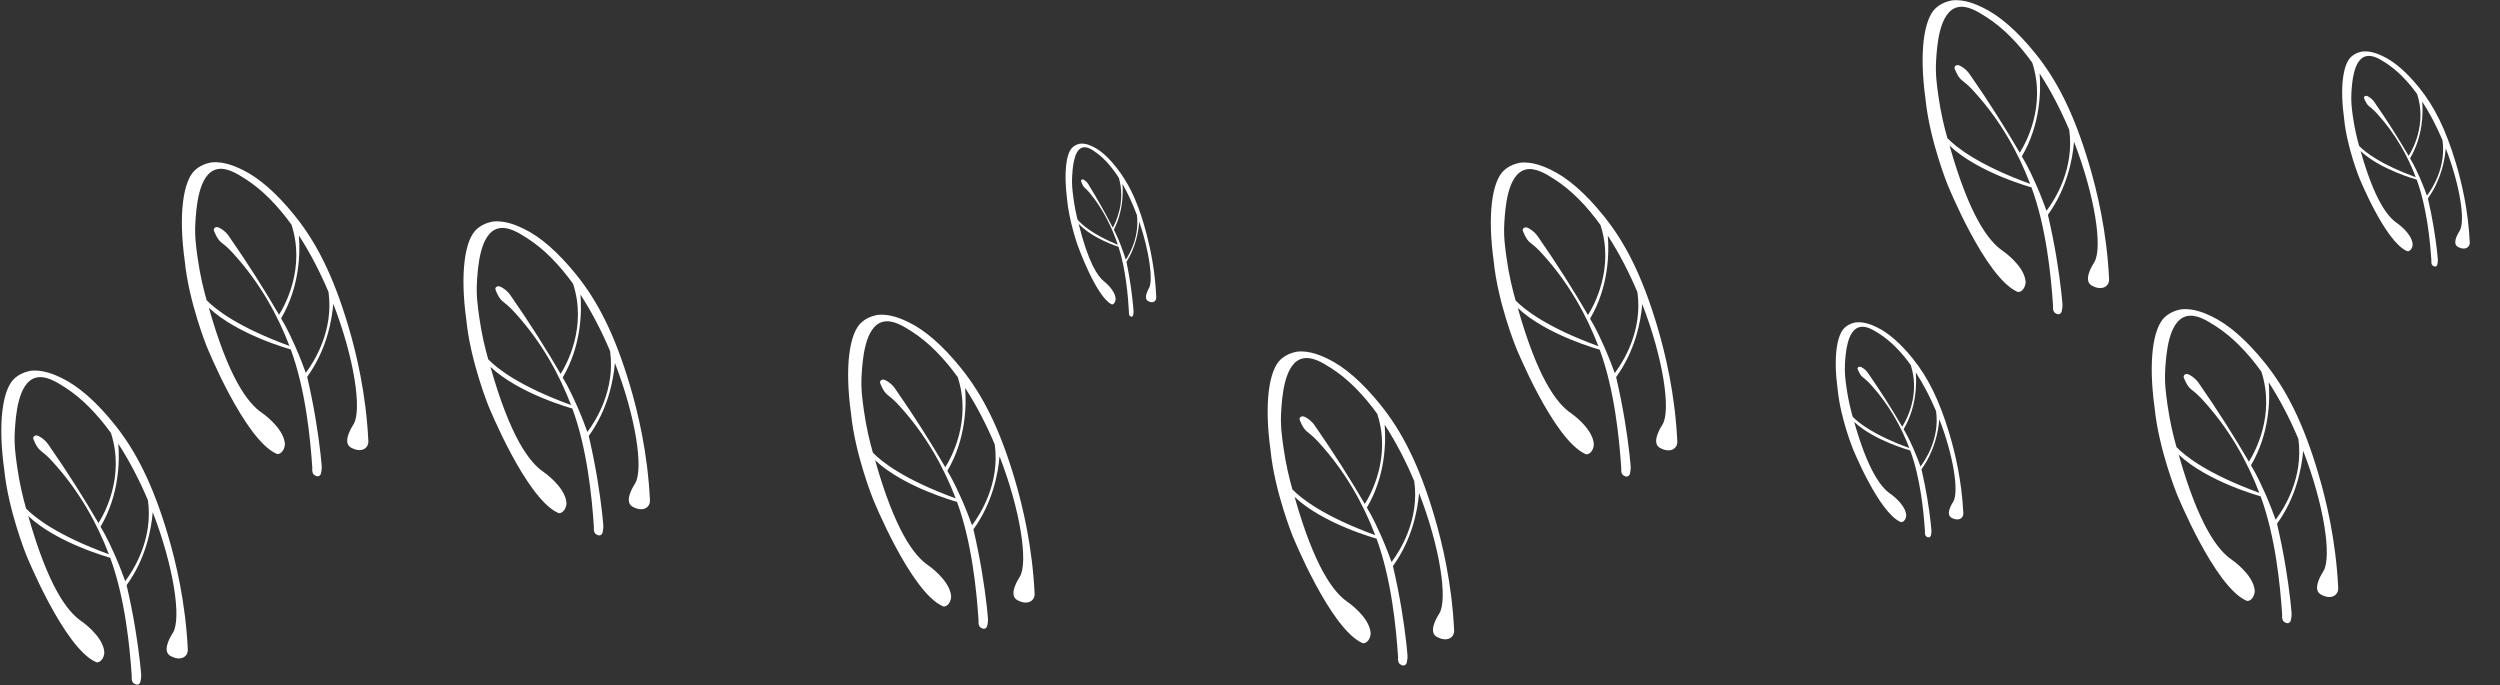 <svg width="540" height="148" viewBox="0 0 540 148" fill="none" xmlns="http://www.w3.org/2000/svg">
<rect x="0" y="0" width="540" height="148" fill="#333333" stroke="none"/>
<path d="M451.225 35.405C447.969 24.464 444.286 17.296 439.652 11.563C435.717 6.689 431.91 3.367 428.237 1.609C426.935 0.985 424.309 -0.217 421.674 0.085C421.674 0.085 419.723 0.31 418.16 1.71C415.523 4.069 414.521 11.364 415.909 21.38C416.353 25.857 417.548 30.49 418.633 34.006C419.715 37.519 420.687 39.913 420.687 39.913C420.687 39.913 428.803 59.91 435.704 63.002C435.74 63.016 435.779 63.032 435.779 63.032C436.224 63.175 436.696 62.892 437.039 62.419C437.527 61.747 437.559 61.03 437.519 60.688C437.113 57.25 432.561 54.159 432.561 54.159C429.506 52.086 425.405 46.641 421.111 31.472C427.385 37.37 438.8 40.468 438.8 40.468C441.979 49.055 443.044 59.671 443.458 66.081C443.425 66.429 443.432 66.764 443.517 67.047C443.547 67.147 443.586 67.239 443.638 67.323C443.788 67.564 443.989 67.653 444.043 67.691C444.434 67.942 444.795 67.929 445.054 67.723C445.326 67.505 445.377 67.108 445.462 66.467C445.462 66.467 445.506 66.151 445.493 65.723C445.493 65.718 445.493 65.711 445.49 65.704C445.474 65.486 445.456 65.28 445.437 65.09C445.321 63.797 445.238 63.069 445.238 63.069C444.734 58.622 443.881 52.961 442.348 46.396C446.468 40.707 447.668 34.463 447.993 30.629C452.515 42.292 454.208 53.566 452.378 56.62C452.105 57.074 450.179 59.975 451.393 61.345C451.709 61.703 452.157 61.849 452.281 61.904C454.086 62.722 455.646 61.879 455.564 60.241C455.068 50.102 453.028 41.456 451.225 35.405ZM420.642 29.853L420.639 29.851C419.974 27.541 419.212 24.427 418.689 20.713C418.328 18.158 418.022 15.896 418.205 12.995C418.394 10.036 418.839 2.572 422.773 1.575C424.86 1.046 427.15 2.467 428.959 3.619C432.674 5.974 436.024 9.456 438.966 13.533C442.024 22.975 437.496 31.051 436.27 32.986C434.715 30.317 433.054 27.587 431.289 24.805C429.395 21.825 427.491 18.968 425.587 16.233C425.513 16.122 425.439 16.013 425.361 15.904C425.361 15.904 424.882 15.215 424.167 14.696C423.972 14.554 423.755 14.422 423.755 14.422C423.582 14.317 423.43 14.235 423.304 14.173C423.201 14.126 422.946 14.021 422.686 14.069C422.295 14.142 422.073 14.525 422.208 14.818C422.208 14.82 422.208 14.82 422.208 14.82C422.319 15.092 422.878 16.643 423.777 17.346C423.803 17.363 423.825 17.382 423.85 17.401C424.358 17.789 425.074 18.38 425.842 19.172C425.842 19.172 426.094 19.437 426.349 19.718C432.149 26.062 435.982 33.09 438.52 39.722C427.35 35.638 422.534 31.806 420.642 29.853ZM442.046 45.534C441.768 44.752 441.488 44.006 441.213 43.297C439.26 38.27 437.51 35.162 437.51 35.162C437.256 34.71 436.993 34.246 436.72 33.772C440.759 26.919 440.857 19.608 440.555 15.855C443.029 19.656 445.175 23.85 446.957 28.065L446.957 28.067C448.107 36.438 443.882 43.097 442.046 45.534Z" fill="white"/>
<path d="M219.135 103.339C215.879 92.399 212.196 85.231 207.563 79.498C203.627 74.623 199.82 71.302 196.147 69.543C194.845 68.919 192.219 67.718 189.584 68.02C189.584 68.02 187.633 68.245 186.07 69.644C183.433 72.004 182.431 79.299 183.819 89.315C184.263 93.792 185.458 98.424 186.543 101.941C187.625 105.454 188.597 107.848 188.597 107.848C188.597 107.848 196.713 127.844 203.615 130.937C203.65 130.951 203.689 130.966 203.689 130.966C204.134 131.11 204.606 130.827 204.949 130.354C205.437 129.682 205.469 128.964 205.429 128.622C205.023 125.184 200.471 122.094 200.471 122.094C197.417 120.02 193.315 114.576 189.022 99.407C195.295 105.305 206.71 108.402 206.71 108.402C209.889 116.989 210.954 127.605 211.368 134.015C211.336 134.364 211.342 134.699 211.428 134.981C211.458 135.082 211.496 135.174 211.549 135.258C211.699 135.498 211.899 135.587 211.953 135.625C212.344 135.877 212.705 135.864 212.964 135.658C213.236 135.44 213.287 135.042 213.372 134.402C213.372 134.402 213.416 134.086 213.403 133.657C213.403 133.652 213.403 133.645 213.4 133.638C213.384 133.421 213.366 133.215 213.347 133.024C213.231 131.732 213.148 131.004 213.148 131.004C212.644 126.557 211.791 120.896 210.258 114.331C214.378 108.641 215.579 102.398 215.903 98.564C220.426 110.227 222.118 121.501 220.288 124.555C220.016 125.009 218.09 127.91 219.303 129.279C219.619 129.638 220.067 129.783 220.191 129.838C221.996 130.657 223.556 129.813 223.474 128.176C222.978 118.037 220.938 109.391 219.135 103.339ZM188.552 97.787L188.549 97.786C187.884 95.475 187.122 92.362 186.599 88.648C186.238 86.092 185.932 83.831 186.115 80.93C186.304 77.971 186.749 70.506 190.683 69.51C192.77 68.98 195.06 70.401 196.869 71.553C200.584 73.909 203.934 77.391 206.876 81.468C209.934 90.909 205.406 98.985 204.18 100.921C202.625 98.252 200.965 95.521 199.199 92.739C197.305 89.759 195.401 86.903 193.497 84.168C193.423 84.057 193.349 83.948 193.271 83.839C193.271 83.839 192.792 83.149 192.077 82.63C191.882 82.488 191.665 82.356 191.665 82.356C191.493 82.252 191.34 82.169 191.214 82.107C191.111 82.061 190.857 81.956 190.596 82.004C190.205 82.077 189.983 82.46 190.118 82.753C190.118 82.754 190.118 82.754 190.118 82.754C190.229 83.027 190.789 84.577 191.688 85.281C191.713 85.298 191.735 85.317 191.76 85.335C192.268 85.724 192.985 86.314 193.752 87.107C193.752 87.107 194.004 87.372 194.259 87.652C200.06 93.996 203.892 101.024 206.43 107.656C195.26 103.572 190.444 99.741 188.552 97.787ZM209.957 113.469C209.678 112.687 209.398 111.941 209.123 111.232C207.17 106.205 205.42 103.096 205.42 103.096C205.166 102.644 204.903 102.181 204.63 101.707C208.669 94.854 208.767 87.542 208.465 83.79C210.939 87.591 213.085 91.784 214.867 96L214.867 96.001C216.017 104.372 211.792 111.032 209.957 113.469Z" fill="white"/>
<path d="M309.753 111.276C306.496 100.336 302.813 93.167 298.18 87.434C294.244 82.56 290.438 79.238 286.764 77.48C285.462 76.856 282.836 75.654 280.201 75.957C280.201 75.957 278.25 76.181 276.687 77.581C274.05 79.94 273.048 87.236 274.436 97.251C274.88 101.729 276.075 106.361 277.16 109.877C278.242 113.39 279.214 115.784 279.214 115.784C279.214 115.784 287.33 135.781 294.232 138.874C294.267 138.887 294.306 138.903 294.306 138.903C294.751 139.046 295.223 138.763 295.566 138.291C296.054 137.618 296.087 136.901 296.046 136.559C295.64 133.121 291.088 130.03 291.088 130.03C288.034 127.957 283.933 122.512 279.639 107.343C285.912 113.241 297.327 116.339 297.327 116.339C300.506 124.926 301.571 135.542 301.985 141.952C301.953 142.3 301.96 142.635 302.045 142.918C302.075 143.018 302.113 143.11 302.166 143.194C302.316 143.435 302.516 143.524 302.57 143.562C302.962 143.814 303.322 143.8 303.582 143.594C303.853 143.376 303.904 142.979 303.989 142.338C303.989 142.338 304.033 142.022 304.02 141.594C304.02 141.589 304.02 141.582 304.017 141.575C304.001 141.357 303.984 141.151 303.964 140.961C303.848 139.668 303.766 138.94 303.766 138.94C303.262 134.493 302.409 128.833 300.875 122.267C304.995 116.578 306.196 110.334 306.52 106.5C311.043 118.163 312.735 129.437 310.905 132.491C310.633 132.945 308.707 135.846 309.92 137.216C310.236 137.575 310.684 137.72 310.808 137.775C312.613 138.593 314.173 137.75 314.091 136.112C313.595 125.973 311.556 117.328 309.753 111.276ZM279.169 105.724L279.166 105.722C278.501 103.412 277.739 100.298 277.216 96.584C276.855 94.029 276.549 91.768 276.732 88.866C276.921 85.907 277.366 78.443 281.3 77.447C283.388 76.917 285.677 78.338 287.487 79.49C291.201 81.845 294.551 85.328 297.493 89.404C300.552 98.846 296.023 106.922 294.797 108.857C293.242 106.188 291.582 103.458 289.816 100.676C287.922 97.696 286.018 94.84 284.114 92.104C284.04 91.993 283.966 91.884 283.888 91.775C283.888 91.775 283.409 91.086 282.694 90.567C282.5 90.425 282.283 90.293 282.283 90.293C282.11 90.188 281.957 90.106 281.832 90.044C281.728 89.997 281.474 89.892 281.213 89.94C280.822 90.013 280.601 90.396 280.735 90.689C280.735 90.691 280.735 90.691 280.735 90.691C280.846 90.964 281.406 92.514 282.305 93.217C282.33 93.234 282.352 93.253 282.378 93.272C282.886 93.66 283.602 94.251 284.369 95.044C284.369 95.044 284.621 95.308 284.877 95.589C290.677 101.933 294.51 108.961 297.047 115.593C285.877 111.509 281.062 107.677 279.169 105.724ZM300.574 121.405C300.296 120.623 300.016 119.877 299.74 119.169C297.788 114.141 296.037 111.033 296.037 111.033C295.783 110.581 295.52 110.117 295.247 109.643C299.287 102.79 299.384 95.479 299.082 91.727C301.557 95.527 303.702 99.721 305.484 103.936L305.484 103.938C306.634 112.309 302.409 118.968 300.574 121.405Z" fill="white"/>
<path d="M357.96 70.463C354.703 59.523 351.02 52.355 346.387 46.622C342.451 41.747 338.645 38.426 334.971 36.667C333.669 36.044 331.043 34.842 328.408 35.144C328.408 35.144 326.457 35.368 324.894 36.768C322.257 39.128 321.255 46.423 322.643 56.439C323.087 60.916 324.282 65.548 325.367 69.065C326.449 72.578 327.421 74.972 327.421 74.972C327.421 74.972 335.537 94.968 342.439 98.061C342.474 98.075 342.513 98.09 342.513 98.09C342.958 98.234 343.43 97.951 343.773 97.478C344.261 96.806 344.294 96.088 344.253 95.746C343.847 92.308 339.295 89.218 339.295 89.218C336.241 87.144 332.14 81.7 327.846 66.531C334.119 72.429 345.534 75.526 345.534 75.526C348.713 84.113 349.778 94.73 350.192 101.14C350.16 101.488 350.167 101.823 350.252 102.105C350.282 102.206 350.32 102.298 350.373 102.382C350.523 102.622 350.723 102.711 350.777 102.749C351.169 103.001 351.529 102.988 351.789 102.782C352.06 102.564 352.111 102.166 352.196 101.526C352.196 101.526 352.24 101.21 352.227 100.781C352.227 100.776 352.227 100.769 352.224 100.762C352.208 100.545 352.191 100.339 352.171 100.148C352.055 98.856 351.973 98.128 351.973 98.128C351.469 93.681 350.616 88.02 349.082 81.455C353.202 75.765 354.403 69.522 354.727 65.688C359.25 77.351 360.942 88.624 359.112 91.679C358.84 92.133 356.914 95.034 358.127 96.403C358.443 96.762 358.892 96.907 359.015 96.962C360.82 97.781 362.38 96.937 362.298 95.299C361.802 85.161 359.763 76.515 357.96 70.463ZM327.376 64.912L327.373 64.91C326.708 62.599 325.946 59.486 325.423 55.772C325.062 53.216 324.756 50.955 324.939 48.054C325.128 45.095 325.573 37.63 329.507 36.634C331.595 36.104 333.884 37.526 335.694 38.677C339.408 41.033 342.758 44.515 345.7 48.592C348.759 58.033 344.23 66.109 343.004 68.045C341.449 65.376 339.789 62.645 338.023 59.863C336.129 56.883 334.225 54.027 332.321 51.292C332.247 51.181 332.173 51.072 332.095 50.963C332.095 50.963 331.616 50.273 330.901 49.754C330.707 49.612 330.49 49.48 330.49 49.48C330.317 49.376 330.164 49.293 330.039 49.231C329.935 49.185 329.681 49.08 329.42 49.128C329.029 49.201 328.808 49.584 328.942 49.877C328.942 49.879 328.942 49.879 328.942 49.879C329.053 50.151 329.613 51.701 330.512 52.405C330.537 52.422 330.559 52.441 330.585 52.459C331.093 52.848 331.809 53.438 332.576 54.231C332.576 54.231 332.828 54.496 333.084 54.776C338.884 61.121 342.717 68.148 345.254 74.78C334.084 70.696 329.269 66.865 327.376 64.912ZM348.781 80.593C348.503 79.811 348.223 79.065 347.947 78.356C345.995 73.329 344.244 70.22 344.244 70.22C343.99 69.769 343.727 69.305 343.454 68.831C347.494 61.978 347.591 54.666 347.289 50.914C349.764 54.715 351.909 58.908 353.691 63.124L353.691 63.126C354.841 71.496 350.616 78.156 348.781 80.593Z" fill="white"/>
<path d="M136.049 83.176C132.793 72.236 129.11 65.068 124.477 59.334C120.541 54.46 116.735 51.139 113.061 49.38C111.759 48.756 109.133 47.554 106.498 47.857C106.498 47.857 104.547 48.081 102.984 49.481C100.347 51.841 99.345 59.136 100.733 69.152C101.177 73.629 102.372 78.261 103.457 81.778C104.539 85.291 105.511 87.684 105.511 87.684C105.511 87.684 113.627 107.681 120.529 110.774C120.564 110.788 120.603 110.803 120.603 110.803C121.048 110.947 121.52 110.663 121.863 110.191C122.351 109.519 122.383 108.801 122.343 108.459C121.937 105.021 117.385 101.93 117.385 101.93C114.331 99.857 110.229 94.413 105.936 79.244C112.209 85.142 123.624 88.239 123.624 88.239C126.803 96.826 127.868 107.442 128.282 113.852C128.25 114.201 128.256 114.536 128.342 114.818C128.372 114.919 128.41 115.011 128.463 115.094C128.613 115.335 128.813 115.424 128.867 115.462C129.258 115.714 129.619 115.701 129.878 115.495C130.15 115.277 130.201 114.879 130.286 114.239C130.286 114.239 130.33 113.923 130.317 113.494C130.317 113.489 130.317 113.482 130.314 113.475C130.298 113.258 130.28 113.052 130.261 112.861C130.145 111.569 130.062 110.84 130.062 110.84C129.558 106.394 128.706 100.733 127.172 94.168C131.292 88.478 132.493 82.235 132.817 78.401C137.34 90.064 139.032 101.337 137.202 104.392C136.93 104.846 135.004 107.746 136.217 109.116C136.533 109.475 136.981 109.62 137.105 109.675C138.91 110.494 140.47 109.65 140.388 108.012C139.892 97.874 137.852 89.228 136.049 83.176ZM105.466 77.624L105.463 77.623C104.798 75.312 104.036 72.199 103.513 68.484C103.152 65.929 102.846 63.668 103.029 60.767C103.218 57.808 103.663 50.343 107.597 49.347C109.684 48.817 111.974 50.238 113.784 51.39C117.498 53.746 120.848 57.228 123.79 61.305C126.849 70.746 122.32 78.822 121.094 80.757C119.539 78.089 117.879 75.358 116.113 72.576C114.219 69.596 112.315 66.74 110.411 64.005C110.337 63.894 110.263 63.785 110.185 63.675C110.185 63.675 109.706 62.986 108.991 62.467C108.796 62.325 108.579 62.193 108.579 62.193C108.407 62.089 108.254 62.006 108.129 61.944C108.025 61.898 107.771 61.793 107.51 61.841C107.119 61.913 106.898 62.297 107.032 62.59C107.032 62.591 107.032 62.591 107.032 62.591C107.143 62.864 107.703 64.414 108.602 65.118C108.627 65.135 108.649 65.153 108.675 65.172C109.183 65.561 109.899 66.151 110.666 66.944C110.666 66.944 110.918 67.209 111.174 67.489C116.974 73.833 120.806 80.861 123.344 87.493C112.174 83.409 107.359 79.578 105.466 77.624ZM126.871 93.306C126.592 92.524 126.312 91.778 126.037 91.069C124.085 86.042 122.334 82.933 122.334 82.933C122.08 82.481 121.817 82.018 121.544 81.544C125.584 74.691 125.681 67.379 125.379 63.627C127.854 67.428 129.999 71.621 131.781 75.837L131.781 75.838C132.931 84.209 128.706 90.869 126.871 93.306Z" fill="white"/>
<path d="M36.225 115.405C32.969 104.464 29.286 97.296 24.652 91.563C20.717 86.689 16.91 83.367 13.237 81.609C11.935 80.985 9.309 79.783 6.674 80.085C6.674 80.085 4.723 80.31 3.16 81.71C0.523 84.069 -0.479 91.364 0.909 101.38C1.353 105.857 2.548 110.49 3.633 114.006C4.715 117.519 5.687 119.913 5.687 119.913C5.687 119.913 13.803 139.91 20.704 143.002C20.74 143.016 20.779 143.032 20.779 143.032C21.224 143.175 21.696 142.892 22.039 142.419C22.527 141.747 22.559 141.03 22.518 140.688C22.113 137.25 17.561 134.159 17.561 134.159C14.506 132.086 10.405 126.641 6.111 111.472C12.385 117.37 23.8 120.468 23.8 120.468C26.979 129.055 28.044 139.671 28.458 146.081C28.425 146.429 28.432 146.764 28.517 147.047C28.547 147.147 28.586 147.239 28.638 147.323C28.788 147.563 28.989 147.653 29.043 147.691C29.434 147.943 29.795 147.929 30.054 147.723C30.326 147.505 30.377 147.108 30.462 146.467C30.462 146.467 30.506 146.151 30.493 145.723C30.493 145.717 30.493 145.711 30.49 145.704C30.474 145.486 30.456 145.28 30.437 145.09C30.321 143.797 30.238 143.069 30.238 143.069C29.734 138.622 28.881 132.961 27.348 126.396C31.468 120.707 32.668 114.463 32.993 110.629C37.516 122.292 39.208 133.566 37.378 136.62C37.105 137.074 35.179 139.975 36.393 141.345C36.709 141.703 37.157 141.849 37.281 141.904C39.086 142.722 40.646 141.879 40.564 140.241C40.068 130.102 38.028 121.456 36.225 115.405ZM5.642 109.853L5.639 109.851C4.974 107.541 4.212 104.427 3.689 100.713C3.328 98.158 3.022 95.897 3.205 92.995C3.394 90.036 3.839 82.572 7.773 81.575C9.86 81.046 12.15 82.467 13.959 83.619C17.674 85.974 21.023 89.456 23.966 93.533C27.024 102.975 22.496 111.051 21.27 112.986C19.715 110.317 18.054 107.587 16.289 104.804C14.395 101.824 12.491 98.969 10.587 96.233C10.513 96.122 10.439 96.013 10.361 95.904C10.361 95.904 9.882 95.215 9.167 94.696C8.972 94.554 8.755 94.422 8.755 94.422C8.582 94.317 8.43 94.235 8.304 94.173C8.201 94.126 7.946 94.021 7.686 94.069C7.295 94.142 7.073 94.525 7.208 94.818C7.208 94.82 7.208 94.82 7.208 94.82C7.319 95.093 7.878 96.643 8.777 97.346C8.803 97.363 8.825 97.382 8.85 97.401C9.358 97.789 10.074 98.38 10.842 99.172C10.842 99.172 11.094 99.437 11.349 99.718C17.149 106.062 20.982 113.09 23.52 119.722C12.35 115.638 7.534 111.806 5.642 109.853ZM27.046 125.534C26.768 124.752 26.488 124.006 26.213 123.298C24.26 118.27 22.51 115.162 22.51 115.162C22.256 114.71 21.993 114.246 21.72 113.772C25.759 106.919 25.857 99.608 25.555 95.856C28.029 99.656 30.175 103.85 31.957 108.065L31.957 108.067C33.107 116.438 28.882 123.097 27.046 125.534Z" fill="white"/>
<path d="M500.715 102.136C497.459 91.196 493.776 84.028 489.143 78.294C485.207 73.42 481.401 70.099 477.727 68.34C476.425 67.716 473.799 66.514 471.164 66.817C471.164 66.817 469.213 67.041 467.65 68.441C465.013 70.801 464.011 78.096 465.399 88.112C465.843 92.589 467.038 97.221 468.123 100.738C469.205 104.251 470.177 106.644 470.177 106.644C470.177 106.644 478.293 126.641 485.195 129.734C485.23 129.748 485.269 129.763 485.269 129.763C485.714 129.907 486.186 129.623 486.529 129.151C487.017 128.478 487.049 127.761 487.009 127.419C486.603 123.981 482.051 120.89 482.051 120.89C478.997 118.817 474.895 113.373 470.602 98.204C476.875 104.102 488.29 107.199 488.29 107.199C491.469 115.786 492.534 126.402 492.948 132.812C492.916 133.161 492.922 133.496 493.008 133.778C493.038 133.879 493.076 133.971 493.129 134.054C493.279 134.295 493.479 134.384 493.533 134.422C493.924 134.674 494.285 134.661 494.544 134.454C494.816 134.237 494.867 133.839 494.952 133.199C494.952 133.199 494.996 132.883 494.983 132.454C494.983 132.449 494.983 132.442 494.98 132.435C494.964 132.218 494.946 132.012 494.927 131.821C494.811 130.529 494.728 129.8 494.728 129.8C494.224 125.354 493.372 119.693 491.838 113.127C495.958 107.438 497.159 101.195 497.483 97.361C502.006 109.023 503.698 120.297 501.868 123.352C501.596 123.806 499.67 126.706 500.883 128.076C501.199 128.435 501.647 128.58 501.771 128.635C503.576 129.454 505.136 128.61 505.054 126.972C504.558 116.834 502.518 108.188 500.715 102.136ZM470.132 96.584L470.129 96.583C469.464 94.272 468.702 91.159 468.179 87.445C467.818 84.889 467.512 82.628 467.695 79.727C467.884 76.768 468.329 69.303 472.263 68.307C474.35 67.777 476.64 69.198 478.45 70.35C482.164 72.706 485.514 76.188 488.456 80.265C491.515 89.706 486.986 97.782 485.76 99.717C484.205 97.049 482.545 94.318 480.779 91.536C478.885 88.556 476.981 85.7 475.077 82.965C475.003 82.854 474.929 82.745 474.851 82.635C474.851 82.635 474.372 81.946 473.657 81.427C473.462 81.285 473.246 81.153 473.246 81.153C473.073 81.049 472.92 80.966 472.795 80.904C472.691 80.858 472.437 80.753 472.176 80.801C471.785 80.874 471.564 81.257 471.698 81.55C471.698 81.551 471.698 81.551 471.698 81.551C471.809 81.824 472.369 83.374 473.268 84.078C473.293 84.095 473.315 84.113 473.341 84.132C473.849 84.521 474.565 85.111 475.332 85.904C475.332 85.904 475.584 86.169 475.84 86.449C481.64 92.793 485.472 99.821 488.01 106.453C476.84 102.369 472.025 98.537 470.132 96.584ZM491.537 112.266C491.259 111.484 490.978 110.738 490.703 110.029C488.751 105.002 487 101.893 487 101.893C486.746 101.441 486.483 100.978 486.21 100.504C490.25 93.651 490.347 86.339 490.045 82.587C492.52 86.388 494.665 90.581 496.447 94.797L496.447 94.798C497.597 103.169 493.372 109.829 491.537 112.266Z" fill="white"/>
<path d="M421.111 93.83C418.883 86.335 416.364 81.425 413.193 77.497C410.5 74.158 407.896 71.883 405.383 70.678C404.492 70.251 402.695 69.427 400.892 69.635C400.892 69.635 399.557 69.788 398.488 70.747C396.684 72.364 395.998 77.361 396.948 84.223C397.252 87.29 398.069 90.463 398.812 92.872C399.552 95.278 400.217 96.918 400.217 96.918C400.217 96.918 405.77 110.617 410.492 112.735C410.516 112.745 410.543 112.755 410.543 112.755C410.847 112.854 411.17 112.66 411.405 112.336C411.739 111.875 411.761 111.384 411.733 111.15C411.456 108.794 408.341 106.677 408.341 106.677C406.251 105.257 403.445 101.527 400.507 91.136C404.799 95.176 412.61 97.298 412.61 97.298C414.785 103.181 415.514 110.453 415.797 114.844C415.775 115.083 415.779 115.312 415.837 115.506C415.858 115.575 415.884 115.638 415.92 115.695C416.023 115.86 416.16 115.921 416.197 115.947C416.465 116.119 416.711 116.11 416.889 115.969C417.075 115.82 417.11 115.547 417.168 115.109C417.168 115.109 417.198 114.892 417.189 114.599C417.189 114.595 417.189 114.59 417.187 114.586C417.176 114.437 417.164 114.296 417.151 114.165C417.072 113.28 417.015 112.781 417.015 112.781C416.67 109.735 416.087 105.857 415.037 101.359C417.856 97.462 418.678 93.185 418.9 90.558C421.994 98.548 423.152 106.271 421.9 108.363C421.714 108.674 420.396 110.661 421.226 111.6C421.442 111.845 421.749 111.945 421.834 111.982C423.068 112.543 424.136 111.965 424.08 110.843C423.74 103.898 422.345 97.975 421.111 93.83ZM400.186 90.027L400.184 90.025C399.729 88.443 399.207 86.31 398.85 83.765C398.603 82.015 398.393 80.466 398.519 78.478C398.648 76.451 398.953 71.338 401.644 70.655C403.072 70.292 404.639 71.266 405.877 72.055C408.418 73.669 410.71 76.054 412.723 78.847C414.816 85.315 411.718 90.847 410.879 92.173C409.815 90.344 408.679 88.474 407.471 86.568C406.175 84.527 404.872 82.57 403.57 80.697C403.519 80.621 403.468 80.546 403.415 80.471C403.415 80.471 403.087 79.999 402.598 79.643C402.465 79.546 402.316 79.456 402.316 79.456C402.198 79.384 402.094 79.327 402.008 79.285C401.937 79.253 401.763 79.181 401.585 79.214C401.317 79.264 401.165 79.526 401.257 79.727C401.257 79.728 401.257 79.728 401.257 79.728C401.333 79.915 401.716 80.977 402.331 81.459C402.349 81.471 402.364 81.484 402.381 81.496C402.729 81.763 403.219 82.167 403.744 82.71C403.744 82.71 403.916 82.891 404.091 83.083C408.06 87.43 410.682 92.244 412.418 96.787C404.775 93.989 401.481 91.365 400.186 90.027ZM414.831 100.769C414.641 100.233 414.449 99.722 414.261 99.237C412.925 95.793 411.727 93.663 411.727 93.663C411.553 93.354 411.373 93.036 411.187 92.711C413.951 88.017 414.017 83.008 413.811 80.438C415.504 83.041 416.972 85.914 418.191 88.802L418.191 88.803C418.978 94.537 416.087 99.099 414.831 100.769Z" fill="white"/>
<path d="M530.5 35.323C528.272 27.828 525.752 22.918 522.582 18.99C519.889 15.651 517.285 13.376 514.771 12.171C513.88 11.744 512.084 10.921 510.281 11.128C510.281 11.128 508.946 11.282 507.877 12.24C506.072 13.857 505.387 18.854 506.336 25.716C506.64 28.783 507.458 31.956 508.2 34.365C508.94 36.771 509.605 38.411 509.605 38.411C509.605 38.411 515.158 52.11 519.88 54.228C519.905 54.238 519.931 54.248 519.931 54.248C520.236 54.347 520.559 54.153 520.793 53.829C521.127 53.368 521.15 52.877 521.122 52.643C520.844 50.288 517.73 48.17 517.73 48.17C515.64 46.75 512.834 43.02 509.896 32.629C514.188 36.669 521.999 38.791 521.999 38.791C524.174 44.674 524.902 51.946 525.185 56.337C525.163 56.576 525.168 56.805 525.226 56.999C525.247 57.068 525.273 57.131 525.309 57.188C525.412 57.353 525.549 57.414 525.586 57.44C525.853 57.612 526.1 57.603 526.278 57.462C526.463 57.313 526.499 57.041 526.557 56.602C526.557 56.602 526.587 56.385 526.578 56.092C526.578 56.088 526.578 56.084 526.576 56.079C526.565 55.93 526.553 55.789 526.539 55.658C526.46 54.773 526.404 54.274 526.404 54.274C526.059 51.228 525.475 47.35 524.426 42.852C527.245 38.955 528.066 34.678 528.288 32.051C531.383 40.041 532.541 47.764 531.289 49.856C531.102 50.167 529.784 52.154 530.615 53.093C530.831 53.338 531.138 53.438 531.222 53.476C532.457 54.036 533.524 53.458 533.469 52.337C533.129 45.391 531.734 39.468 530.5 35.323ZM509.575 31.52L509.572 31.519C509.118 29.936 508.596 27.803 508.238 25.259C507.991 23.508 507.782 21.959 507.907 19.972C508.037 17.945 508.341 12.831 511.033 12.149C512.461 11.786 514.027 12.759 515.266 13.548C517.807 15.162 520.099 17.547 522.112 20.34C524.205 26.808 521.106 32.34 520.268 33.666C519.203 31.838 518.067 29.967 516.859 28.061C515.564 26.02 514.261 24.064 512.958 22.19C512.907 22.114 512.857 22.039 512.804 21.964C512.804 21.964 512.476 21.492 511.987 21.137C511.853 21.039 511.705 20.949 511.705 20.949C511.587 20.877 511.482 20.821 511.396 20.778C511.326 20.746 511.151 20.674 510.973 20.707C510.706 20.757 510.554 21.02 510.646 21.22C510.646 21.221 510.646 21.221 510.646 21.221C510.722 21.408 511.105 22.47 511.72 22.952C511.737 22.964 511.753 22.977 511.77 22.989C512.118 23.256 512.607 23.66 513.133 24.203C513.133 24.203 513.305 24.385 513.48 24.576C517.448 28.923 520.071 33.737 521.807 38.28C514.164 35.483 510.869 32.858 509.575 31.52ZM524.22 42.262C524.029 41.726 523.838 41.215 523.65 40.73C522.314 37.286 521.116 35.156 521.116 35.156C520.942 34.847 520.762 34.529 520.575 34.204C523.339 29.51 523.406 24.501 523.199 21.931C524.892 24.535 526.361 27.407 527.58 30.295L527.58 30.296C528.367 36.03 525.475 40.593 524.22 42.262Z" fill="white"/>
<path d="M247.646 50.502C246.065 44.473 244.274 40.524 242.02 37.365C240.106 34.68 238.254 32.85 236.466 31.883C235.832 31.539 234.554 30.877 233.271 31.045C233.271 31.045 232.321 31.169 231.56 31.941C230.275 33.243 229.785 37.264 230.458 42.784C230.672 45.252 231.252 47.805 231.78 49.742C232.305 51.678 232.777 52.997 232.777 52.997C232.777 52.997 236.722 64.016 240.081 65.719C240.098 65.726 240.117 65.735 240.117 65.735C240.334 65.814 240.564 65.658 240.731 65.397C240.968 65.026 240.985 64.631 240.965 64.442C240.769 62.548 238.554 60.846 238.554 60.846C237.067 59.704 235.072 56.704 232.987 48.345C236.039 51.594 241.596 53.297 241.596 53.297C243.14 58.029 243.655 63.88 243.855 67.413C243.839 67.605 243.842 67.79 243.883 67.945C243.898 68.001 243.917 68.052 243.942 68.098C244.015 68.23 244.112 68.279 244.139 68.3C244.329 68.439 244.505 68.431 244.631 68.318C244.763 68.197 244.789 67.978 244.83 67.625C244.83 67.625 244.852 67.451 244.846 67.215C244.846 67.212 244.846 67.208 244.844 67.204C244.836 67.085 244.828 66.971 244.818 66.866C244.763 66.154 244.722 65.752 244.722 65.752C244.479 63.301 244.065 60.182 243.321 56.563C245.329 53.426 245.915 49.985 246.074 47.871C248.272 54.298 249.092 60.511 248.201 62.195C248.068 62.446 247.129 64.045 247.719 64.8C247.873 64.998 248.091 65.077 248.152 65.108C249.03 65.558 249.79 65.093 249.75 64.19C249.512 58.602 248.522 53.837 247.646 50.502ZM232.759 47.453L232.757 47.452C232.435 46.178 232.064 44.462 231.811 42.416C231.636 41.007 231.488 39.761 231.578 38.162C231.671 36.531 231.89 32.416 233.806 31.866C234.822 31.573 235.936 32.356 236.817 32.99C238.625 34.287 240.254 36.205 241.685 38.451C243.171 43.654 240.964 48.107 240.366 49.174C239.61 47.704 238.803 46.199 237.944 44.666C237.023 43.025 236.097 41.451 235.171 39.944C235.135 39.883 235.099 39.823 235.061 39.763C235.061 39.763 234.828 39.383 234.48 39.097C234.385 39.019 234.28 38.946 234.28 38.946C234.196 38.889 234.121 38.843 234.06 38.809C234.01 38.783 233.886 38.726 233.759 38.752C233.569 38.792 233.461 39.004 233.526 39.165C233.526 39.166 233.526 39.166 233.526 39.166C233.58 39.316 233.852 40.17 234.29 40.558C234.302 40.567 234.313 40.578 234.325 40.588C234.572 40.802 234.921 41.127 235.294 41.564C235.294 41.564 235.417 41.71 235.541 41.864C238.363 45.359 240.226 49.232 241.46 52.886C236.023 50.639 233.68 48.528 232.759 47.453ZM243.174 56.089C243.039 55.658 242.903 55.247 242.769 54.856C241.82 52.086 240.969 50.373 240.969 50.373C240.846 50.124 240.718 49.868 240.585 49.607C242.554 45.829 242.604 41.799 242.458 39.731C243.662 41.825 244.705 44.136 245.571 46.458L245.571 46.459C246.128 51.073 244.069 54.745 243.174 56.089Z" fill="white"/>
<path d="M75.225 70.405C71.969 59.464 68.286 52.296 63.653 46.563C59.717 41.689 55.91 38.367 52.237 36.609C50.935 35.985 48.309 34.783 45.674 35.085C45.674 35.085 43.723 35.31 42.16 36.709C39.523 39.069 38.521 46.364 39.909 56.38C40.353 60.857 41.548 65.49 42.633 69.006C43.715 72.519 44.687 74.913 44.687 74.913C44.687 74.913 52.803 94.91 59.704 98.002C59.74 98.016 59.779 98.032 59.779 98.032C60.224 98.175 60.696 97.892 61.039 97.419C61.527 96.747 61.559 96.03 61.519 95.688C61.113 92.25 56.561 89.159 56.561 89.159C53.506 87.086 49.405 81.641 45.111 66.472C51.385 72.37 62.8 75.468 62.8 75.468C65.979 84.055 67.044 94.671 67.458 101.081C67.425 101.429 67.432 101.764 67.517 102.047C67.547 102.147 67.586 102.239 67.638 102.323C67.788 102.563 67.989 102.653 68.043 102.691C68.434 102.943 68.795 102.929 69.054 102.723C69.326 102.505 69.377 102.108 69.462 101.467C69.462 101.467 69.506 101.151 69.493 100.723C69.493 100.717 69.493 100.711 69.49 100.704C69.474 100.486 69.456 100.28 69.437 100.09C69.321 98.797 69.238 98.069 69.238 98.069C68.734 93.622 67.881 87.961 66.348 81.396C70.468 75.707 71.668 69.463 71.993 65.629C76.516 77.292 78.208 88.566 76.378 91.62C76.105 92.074 74.179 94.975 75.393 96.345C75.709 96.703 76.157 96.849 76.281 96.904C78.086 97.722 79.646 96.879 79.564 95.241C79.068 85.102 77.028 76.457 75.225 70.405ZM44.642 64.853L44.639 64.851C43.974 62.541 43.212 59.427 42.689 55.713C42.328 53.158 42.022 50.897 42.205 47.995C42.394 45.036 42.839 37.572 46.773 36.575C48.86 36.046 51.15 37.467 52.959 38.619C56.674 40.974 60.023 44.456 62.966 48.533C66.024 57.975 61.496 66.051 60.27 67.986C58.715 65.317 57.054 62.587 55.289 59.804C53.395 56.825 51.491 53.968 49.587 51.233C49.513 51.122 49.439 51.013 49.361 50.904C49.361 50.904 48.882 50.215 48.167 49.696C47.972 49.554 47.755 49.422 47.755 49.422C47.582 49.317 47.43 49.235 47.304 49.173C47.201 49.126 46.946 49.021 46.686 49.069C46.295 49.142 46.073 49.525 46.208 49.818C46.208 49.82 46.208 49.82 46.208 49.82C46.319 50.093 46.878 51.643 47.778 52.346C47.803 52.363 47.825 52.382 47.85 52.401C48.358 52.789 49.074 53.38 49.842 54.172C49.842 54.172 50.094 54.437 50.349 54.718C56.149 61.062 59.982 68.09 62.52 74.722C51.349 70.638 46.534 66.806 44.642 64.853ZM66.046 80.534C65.768 79.752 65.488 79.006 65.213 78.297C63.26 73.27 61.51 70.162 61.51 70.162C61.256 69.71 60.993 69.246 60.72 68.772C64.759 61.919 64.857 54.608 64.555 50.855C67.029 54.656 69.175 58.85 70.957 63.065L70.957 63.067C72.107 71.438 67.882 78.097 66.046 80.534Z" fill="white"/>
</svg>
